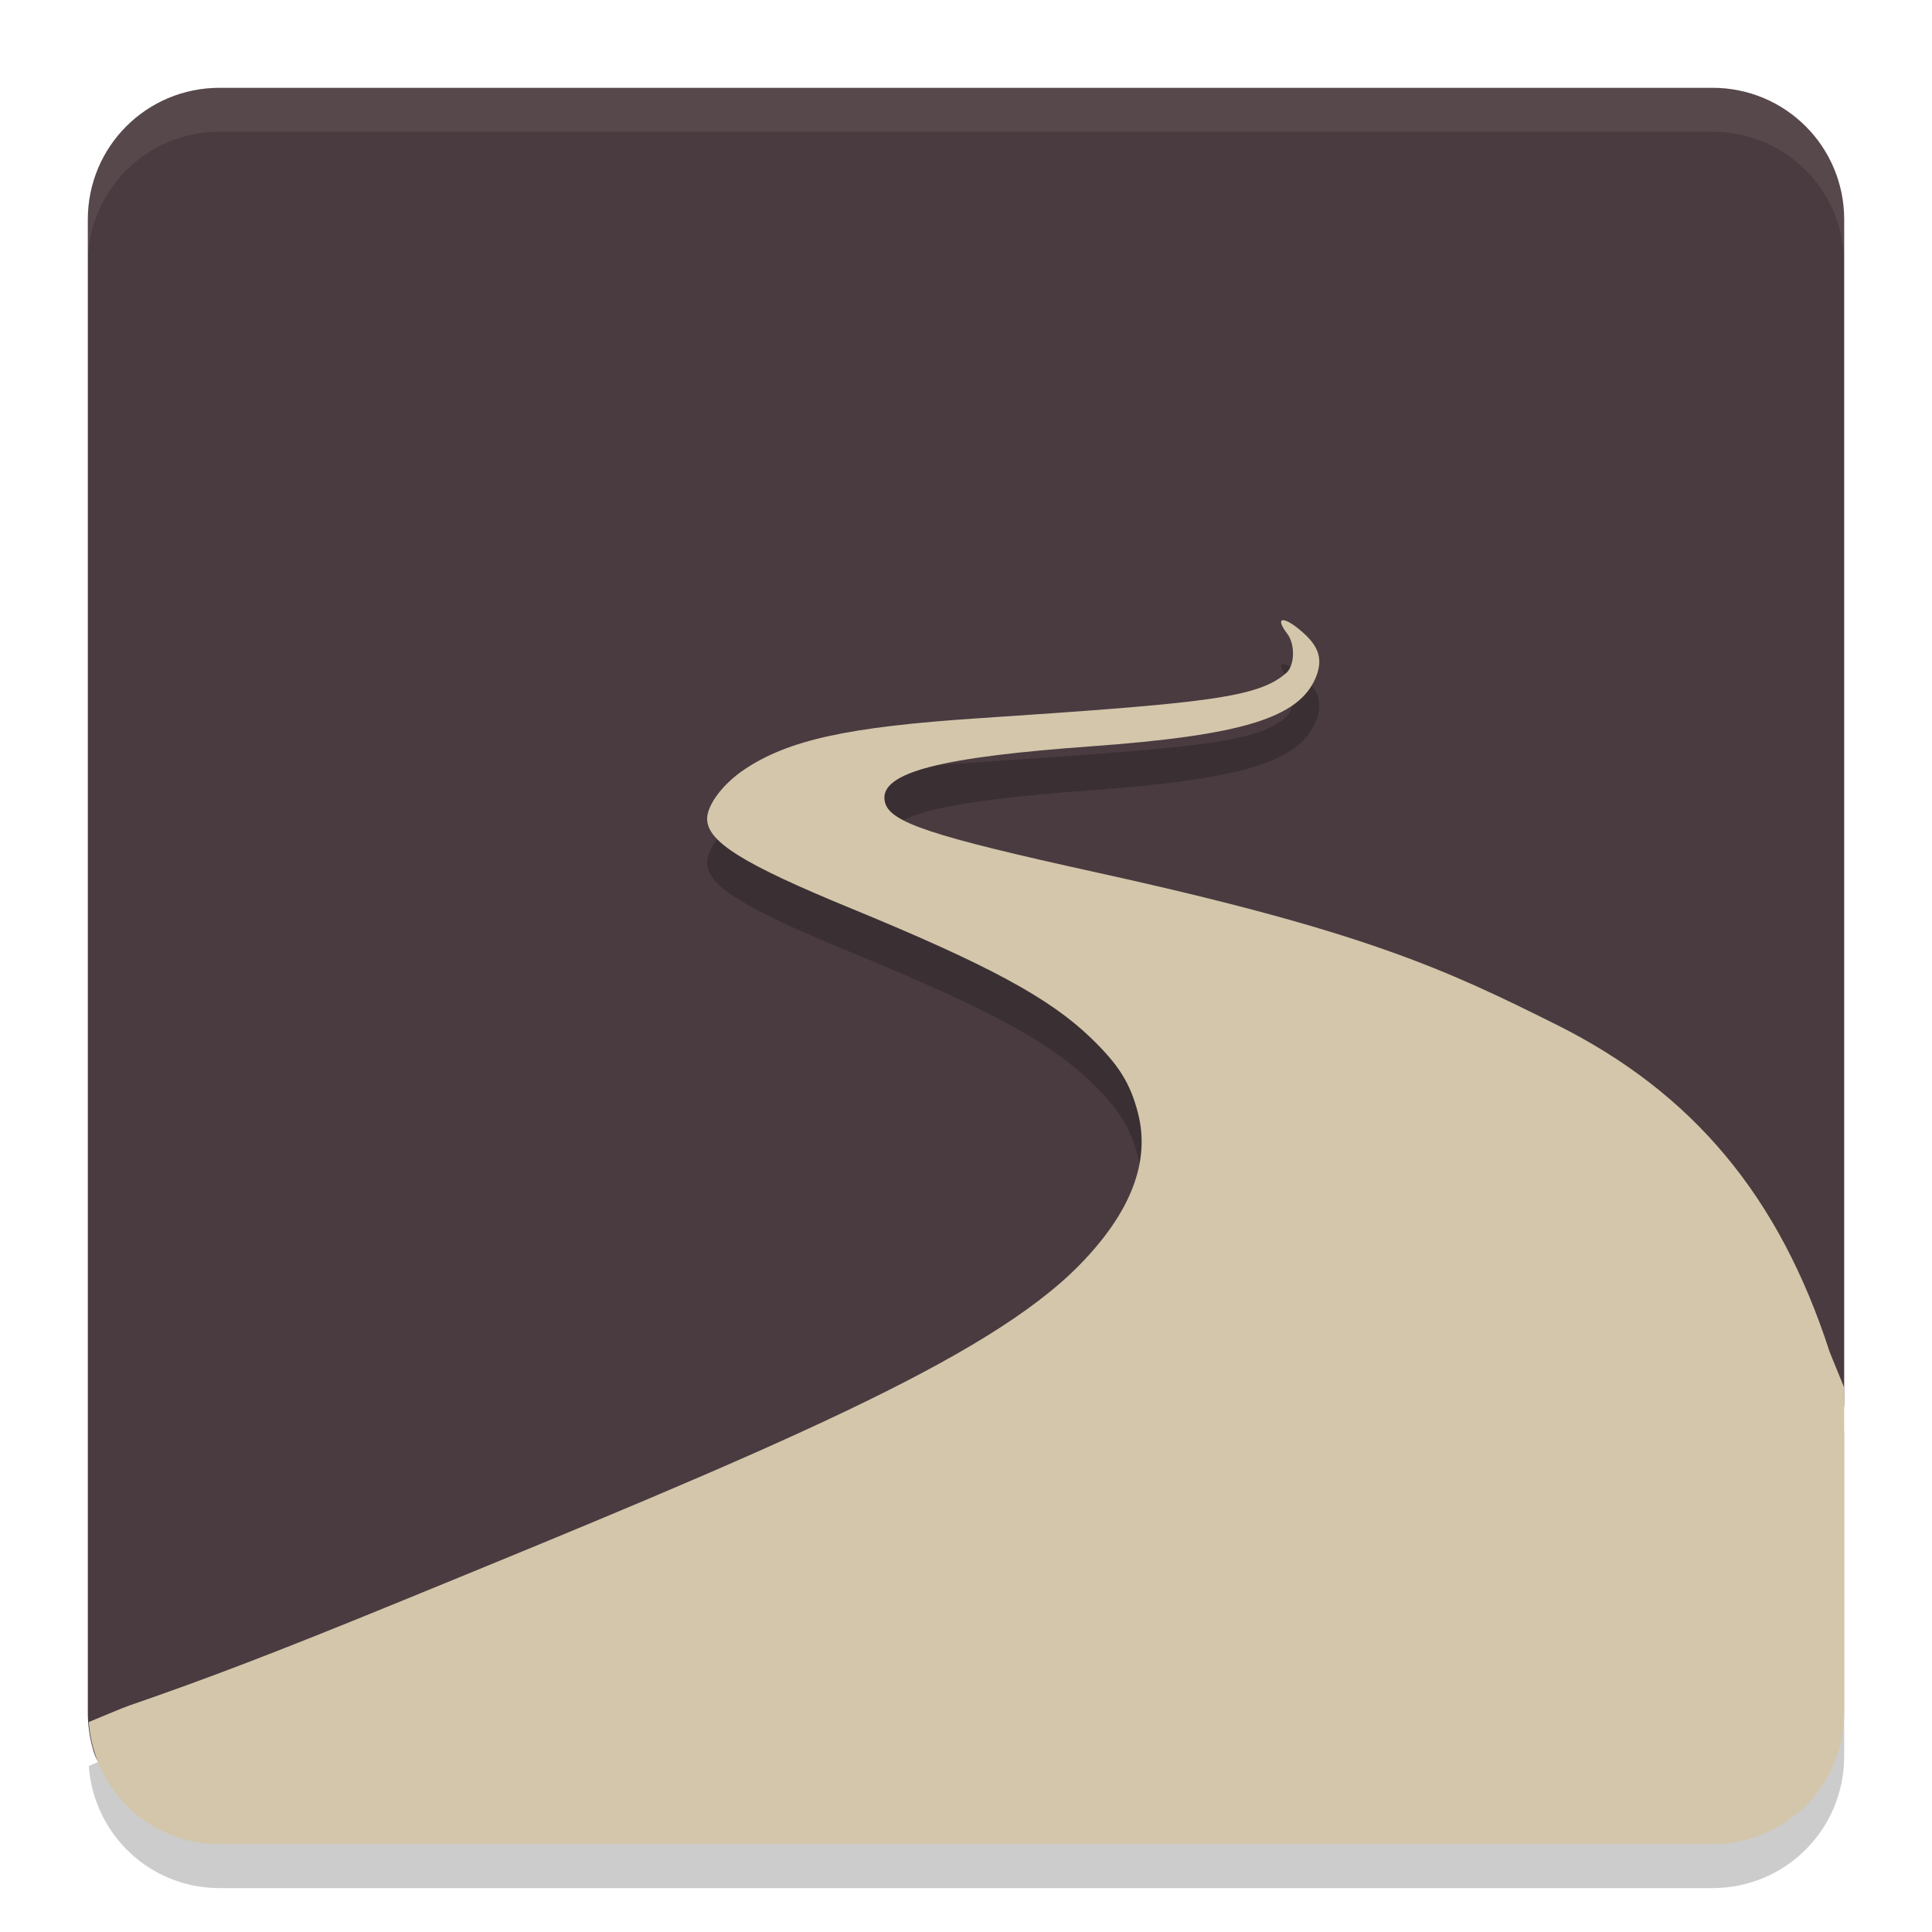 <svg xmlns="http://www.w3.org/2000/svg" width="22" height="22" version="1.1">
 <path style="fill:#493b40" d="m 2.5,1 h 17 C 20.331,1 21,1.669 21,2.5 v 13.499 l -0.426,3.312 c -0.106,0.824 -0.574,1.261 -1.405,1.263 L 3.21,20.622 C 2.535,20.624 1.257,20.559 1.067,19.948 1.024,19.806 1,19.656 1,19.5 V 2.5 C 1,1.669 1.669,1 2.5,1 Z"/>
 <path style="opacity:0.1;fill:#d3c6aa" d="M 2.5,1 C 1.669,1 1,1.669 1,2.5 V 3 C 1,2.169 1.669,1.5 2.5,1.5 h 17 C 20.331,1.5 21,2.169 21,3 V 2.5 C 21,1.669 20.331,1 19.5,1 Z"/>
 <path style="opacity:0.2" d="m 14.607,7.562 c -0.035,0.004 -0.024,0.056 0.052,0.156 0.091,0.121 0.085,0.361 -0.013,0.446 C 14.324,8.447 13.74,8.507 11.14,8.68 9.657,8.778 8.975,8.927 8.475,9.264 8.232,9.427 8.052,9.666 8.052,9.824 c 0,0.26 0.411,0.516 1.641,1.021 1.56,0.642 2.255,1.017 2.729,1.474 0.318,0.306 0.449,0.516 0.537,0.858 0.141,0.552 -0.082,1.131 -0.667,1.728 -1.055,1.076 -3.465,2.086 -7.772,3.847 -1.387,0.567 -2.152,0.86 -3.048,1.169 -0.072,0.025 -0.287,0.116 -0.461,0.188 C 1.067,20.887 1.706,21.5 2.5,21.5 h 17 C 20.331,21.5 21,20.831 21,20 V 16.301 L 20.835,15.896 C 20.262,14.123 19.279,12.945 17.725,12.169 16.456,11.535 15.535,11.105 12.492,10.436 10.601,10.02 10.134,9.865 10.077,9.635 9.99,9.288 10.759,9.119 12.419,8.999 14.142,8.874 14.79,8.676 14.982,8.217 15.066,8.014 15.024,7.867 14.833,7.699 14.724,7.603 14.642,7.559 14.607,7.562 Z"/>
 <path style="fill:#d3c6aa" d="m 14.607,7.062 c -0.035,0.004 -0.024,0.056 0.052,0.156 0.091,0.121 0.085,0.361 -0.013,0.446 -0.322,0.282 -0.906,0.342 -3.506,0.515 -1.483,0.098 -2.165,0.248 -2.665,0.584 -0.243,0.163 -0.423,0.402 -0.423,0.561 0,0.26 0.411,0.516 1.641,1.021 1.56,0.642 2.255,1.017 2.729,1.474 0.318,0.306 0.449,0.516 0.537,0.858 0.141,0.552 -0.082,1.131 -0.667,1.728 -1.055,1.076 -3.465,2.086 -7.772,3.847 -1.387,0.567 -2.152,0.86 -3.048,1.169 -0.072,0.025 -0.287,0.116 -0.461,0.188 C 1.067,20.387 1.706,21 2.5,21 h 17 C 20.331,21 21,20.331 21,19.5 V 15.801 L 20.835,15.396 C 20.262,13.623 19.279,12.445 17.725,11.669 16.456,11.035 15.535,10.605 12.492,9.936 10.601,9.52 10.134,9.365 10.077,9.135 9.99,8.788 10.759,8.619 12.419,8.499 14.142,8.374 14.79,8.176 14.982,7.717 15.066,7.514 15.024,7.367 14.833,7.199 14.724,7.103 14.642,7.059 14.607,7.062 Z"/>
</svg>
